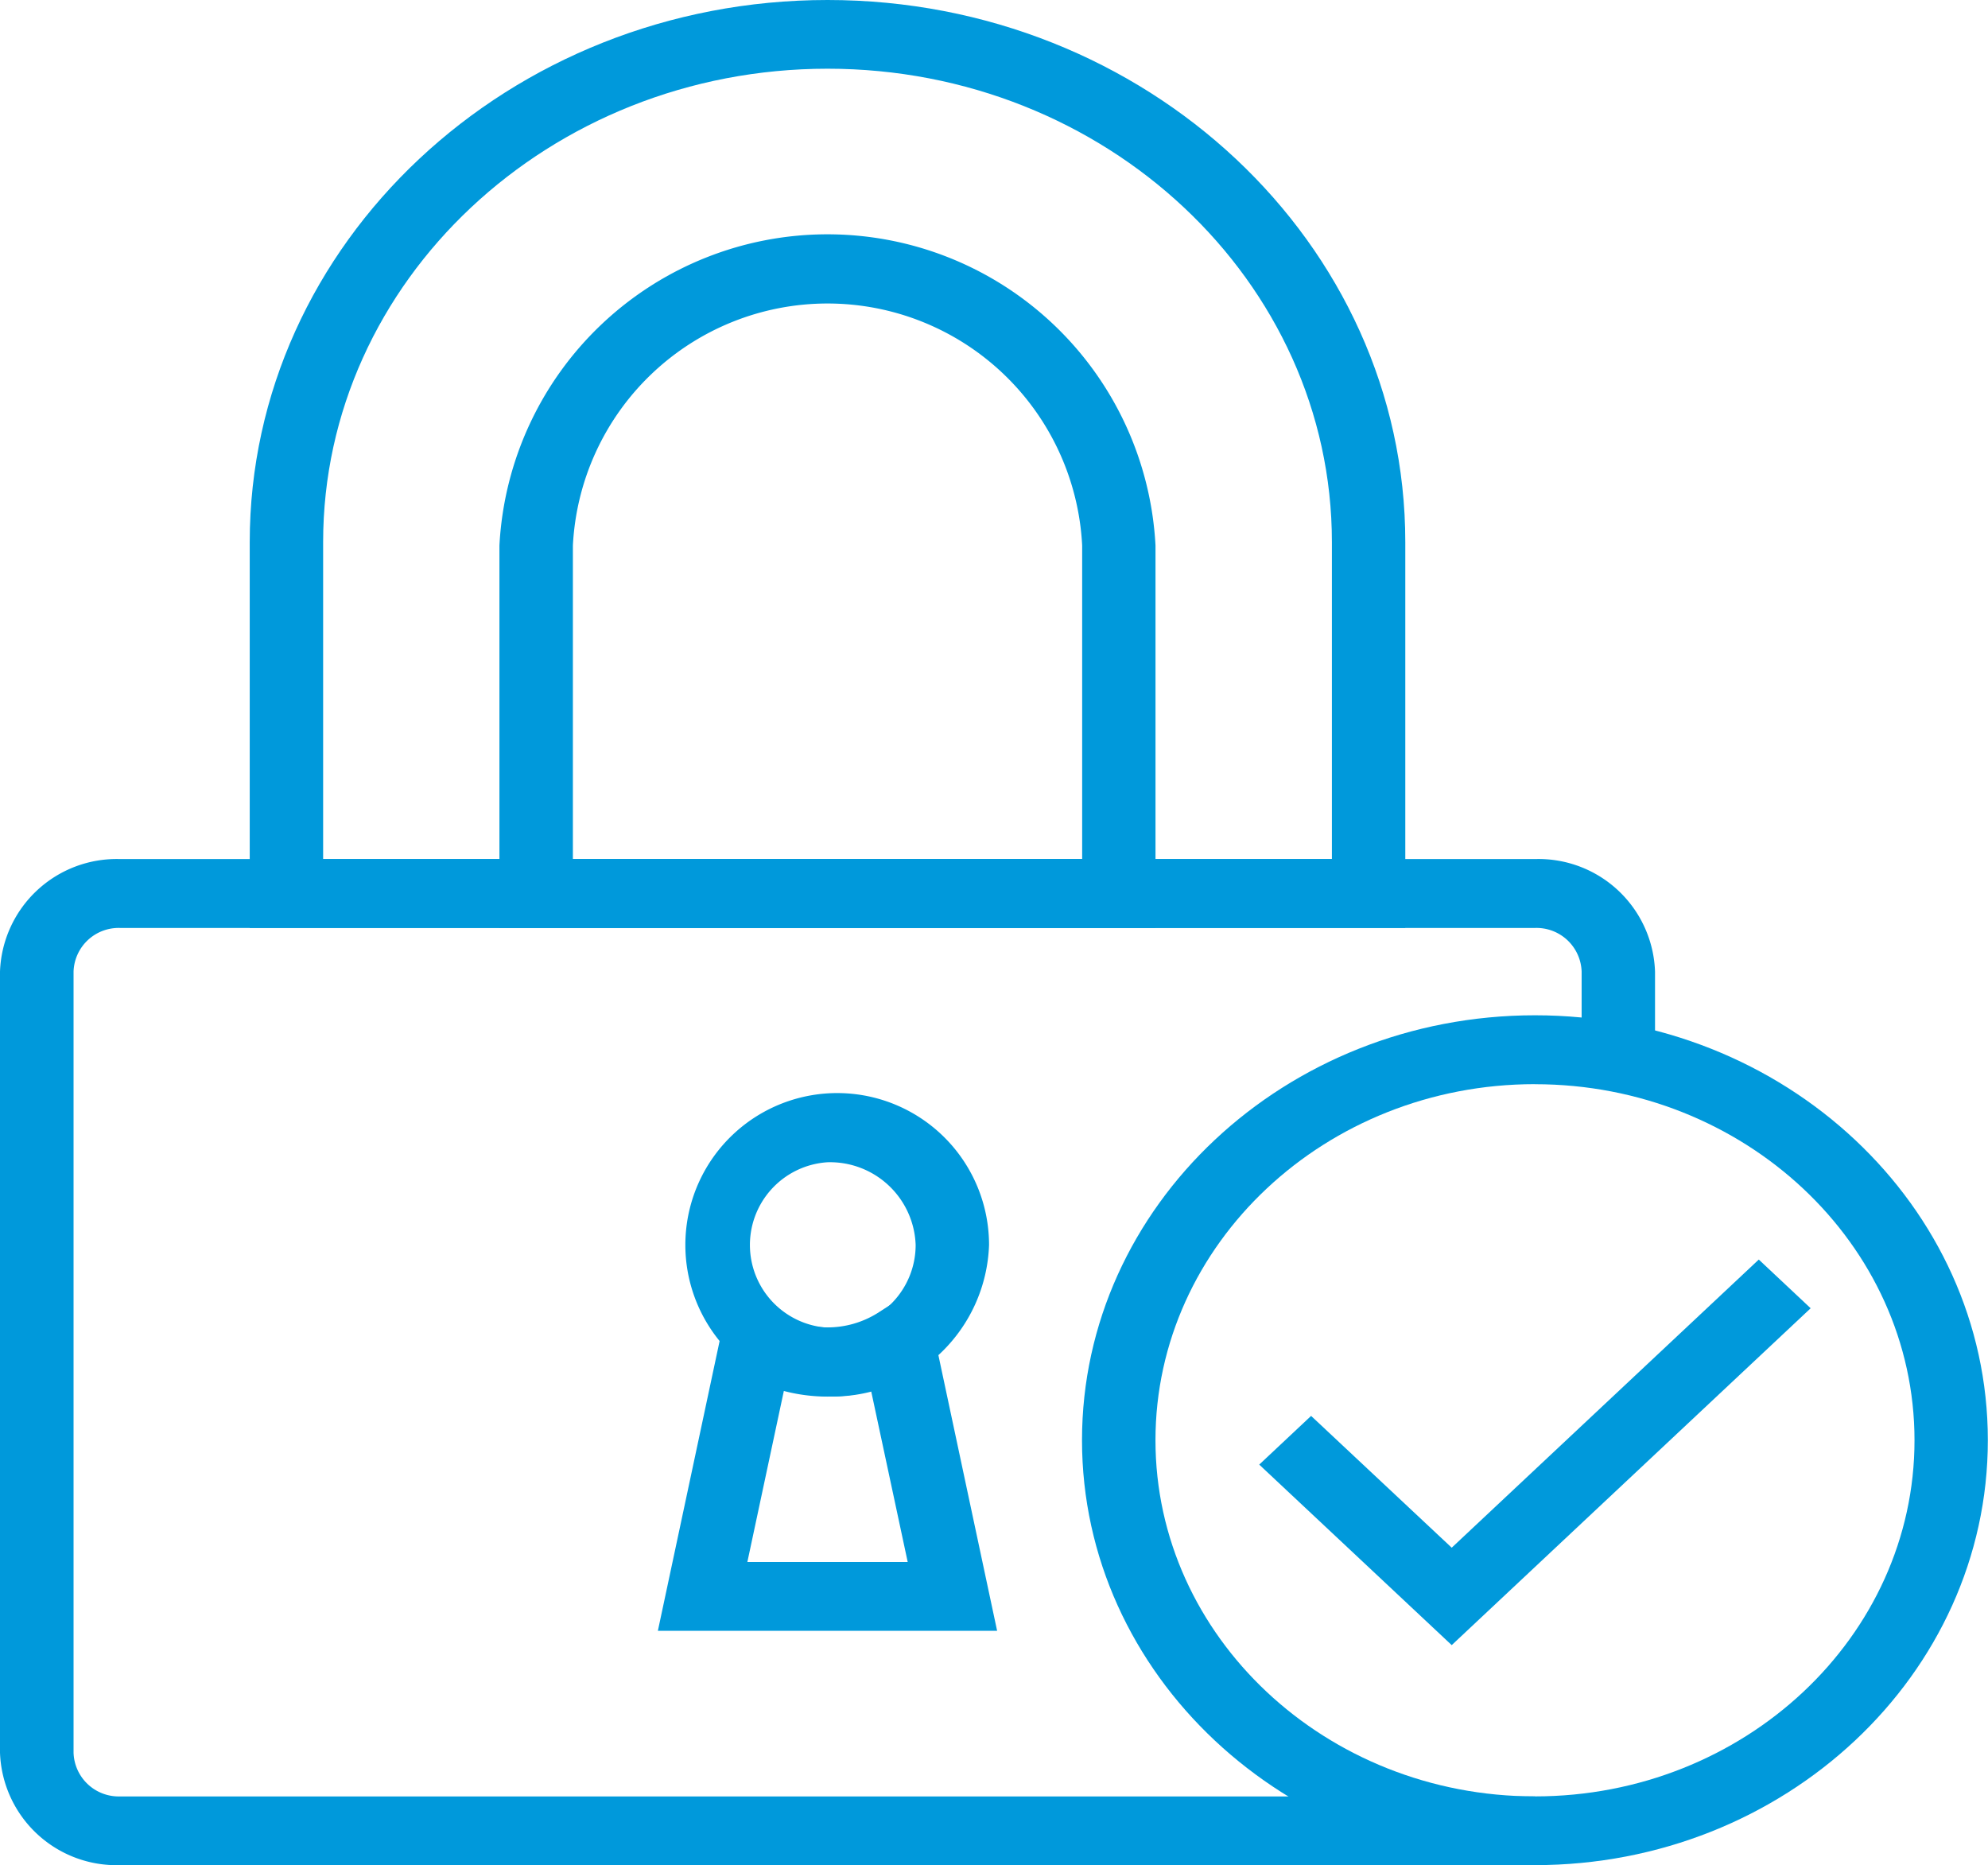 <svg xmlns="http://www.w3.org/2000/svg" width="63" height="59.098" viewBox="0 0 63 59.098">
  <g id="Сгруппировать_71" data-name="Сгруппировать 71" transform="translate(-712.334 -1553.111)">
    <path id="Контур_117" data-name="Контур 117" d="M137.1,277.177H92.258a3.694,3.694,0,0,1-3.806-3.564V248.865a3.7,3.7,0,0,1,3.806-3.566H137.1a3.694,3.694,0,0,1,3.8,3.566v2.722h-2.326v-2.722a1.431,1.431,0,0,0-1.475-1.383H92.258a1.43,1.43,0,0,0-1.475,1.383v24.749A1.431,1.431,0,0,0,92.258,275H137.1Z" transform="translate(623.882 1335.032)" fill="#0099db"/>
    <path id="Контур_118" data-name="Контур 118" d="M128.672,262.319H92.052V250.095c0-9.471,8.214-17.177,18.311-17.177s18.309,7.706,18.309,17.177Zm-34.294-2.181h31.968V250.095c0-8.269-7.169-15-15.983-15s-15.985,6.727-15.985,15Z" transform="translate(628.196 1320.193)" fill="#0099db"/>
    <path id="Контур_119" data-name="Контур 119" d="M116.442,258.272H95.651V246.156a10.41,10.41,0,0,1,20.791,0Zm-18.463-2.181h16.139v-9.935a8.08,8.08,0,0,0-16.139,0Z" transform="translate(632.51 1324.24)" fill="#0099db"/>
    <path id="Контур_120" data-name="Контур 120" d="M103.171,258.281a4.812,4.812,0,1,1,5.12-4.8,4.975,4.975,0,0,1-5.12,4.8m0-7.422a2.626,2.626,0,1,0,2.794,2.621,2.716,2.716,0,0,0-2.794-2.621" transform="translate(635.386 1339.079)" fill="#0099db"/>
    <path id="Контур_121" data-name="Контур 121" d="M108.686,262.418H97.935l2.344-11,1.453.937a3,3,0,0,0,3.157,0l1.453-.937Zm-7.915-2.181h5.081l-1.159-5.419a5.458,5.458,0,0,1-2.766,0Z" transform="translate(635.247 1342.367)" fill="#0099db"/>
    <path id="Контур_122" data-name="Контур 122" d="M118.4,274.478c-7.915,0-14.354-6.039-14.354-13.464s6.439-13.464,14.354-13.464,14.352,6.039,14.352,13.464-6.439,13.464-14.352,13.464m0-24.746c-6.635,0-12.026,5.061-12.026,11.283S111.77,272.3,118.4,272.3s12.028-5.061,12.028-11.283-5.4-11.283-12.028-11.283" transform="translate(642.577 1337.731)" fill="#0099db"/>
    <path id="Контур_123" data-name="Контур 123" d="M112.7,263.287l-6.1-5.72,1.644-1.543L112.7,260.2l9.731-9.13,1.644,1.543Z" transform="translate(645.639 1341.951)" fill="#0099db"/>
  </g>
</svg>
